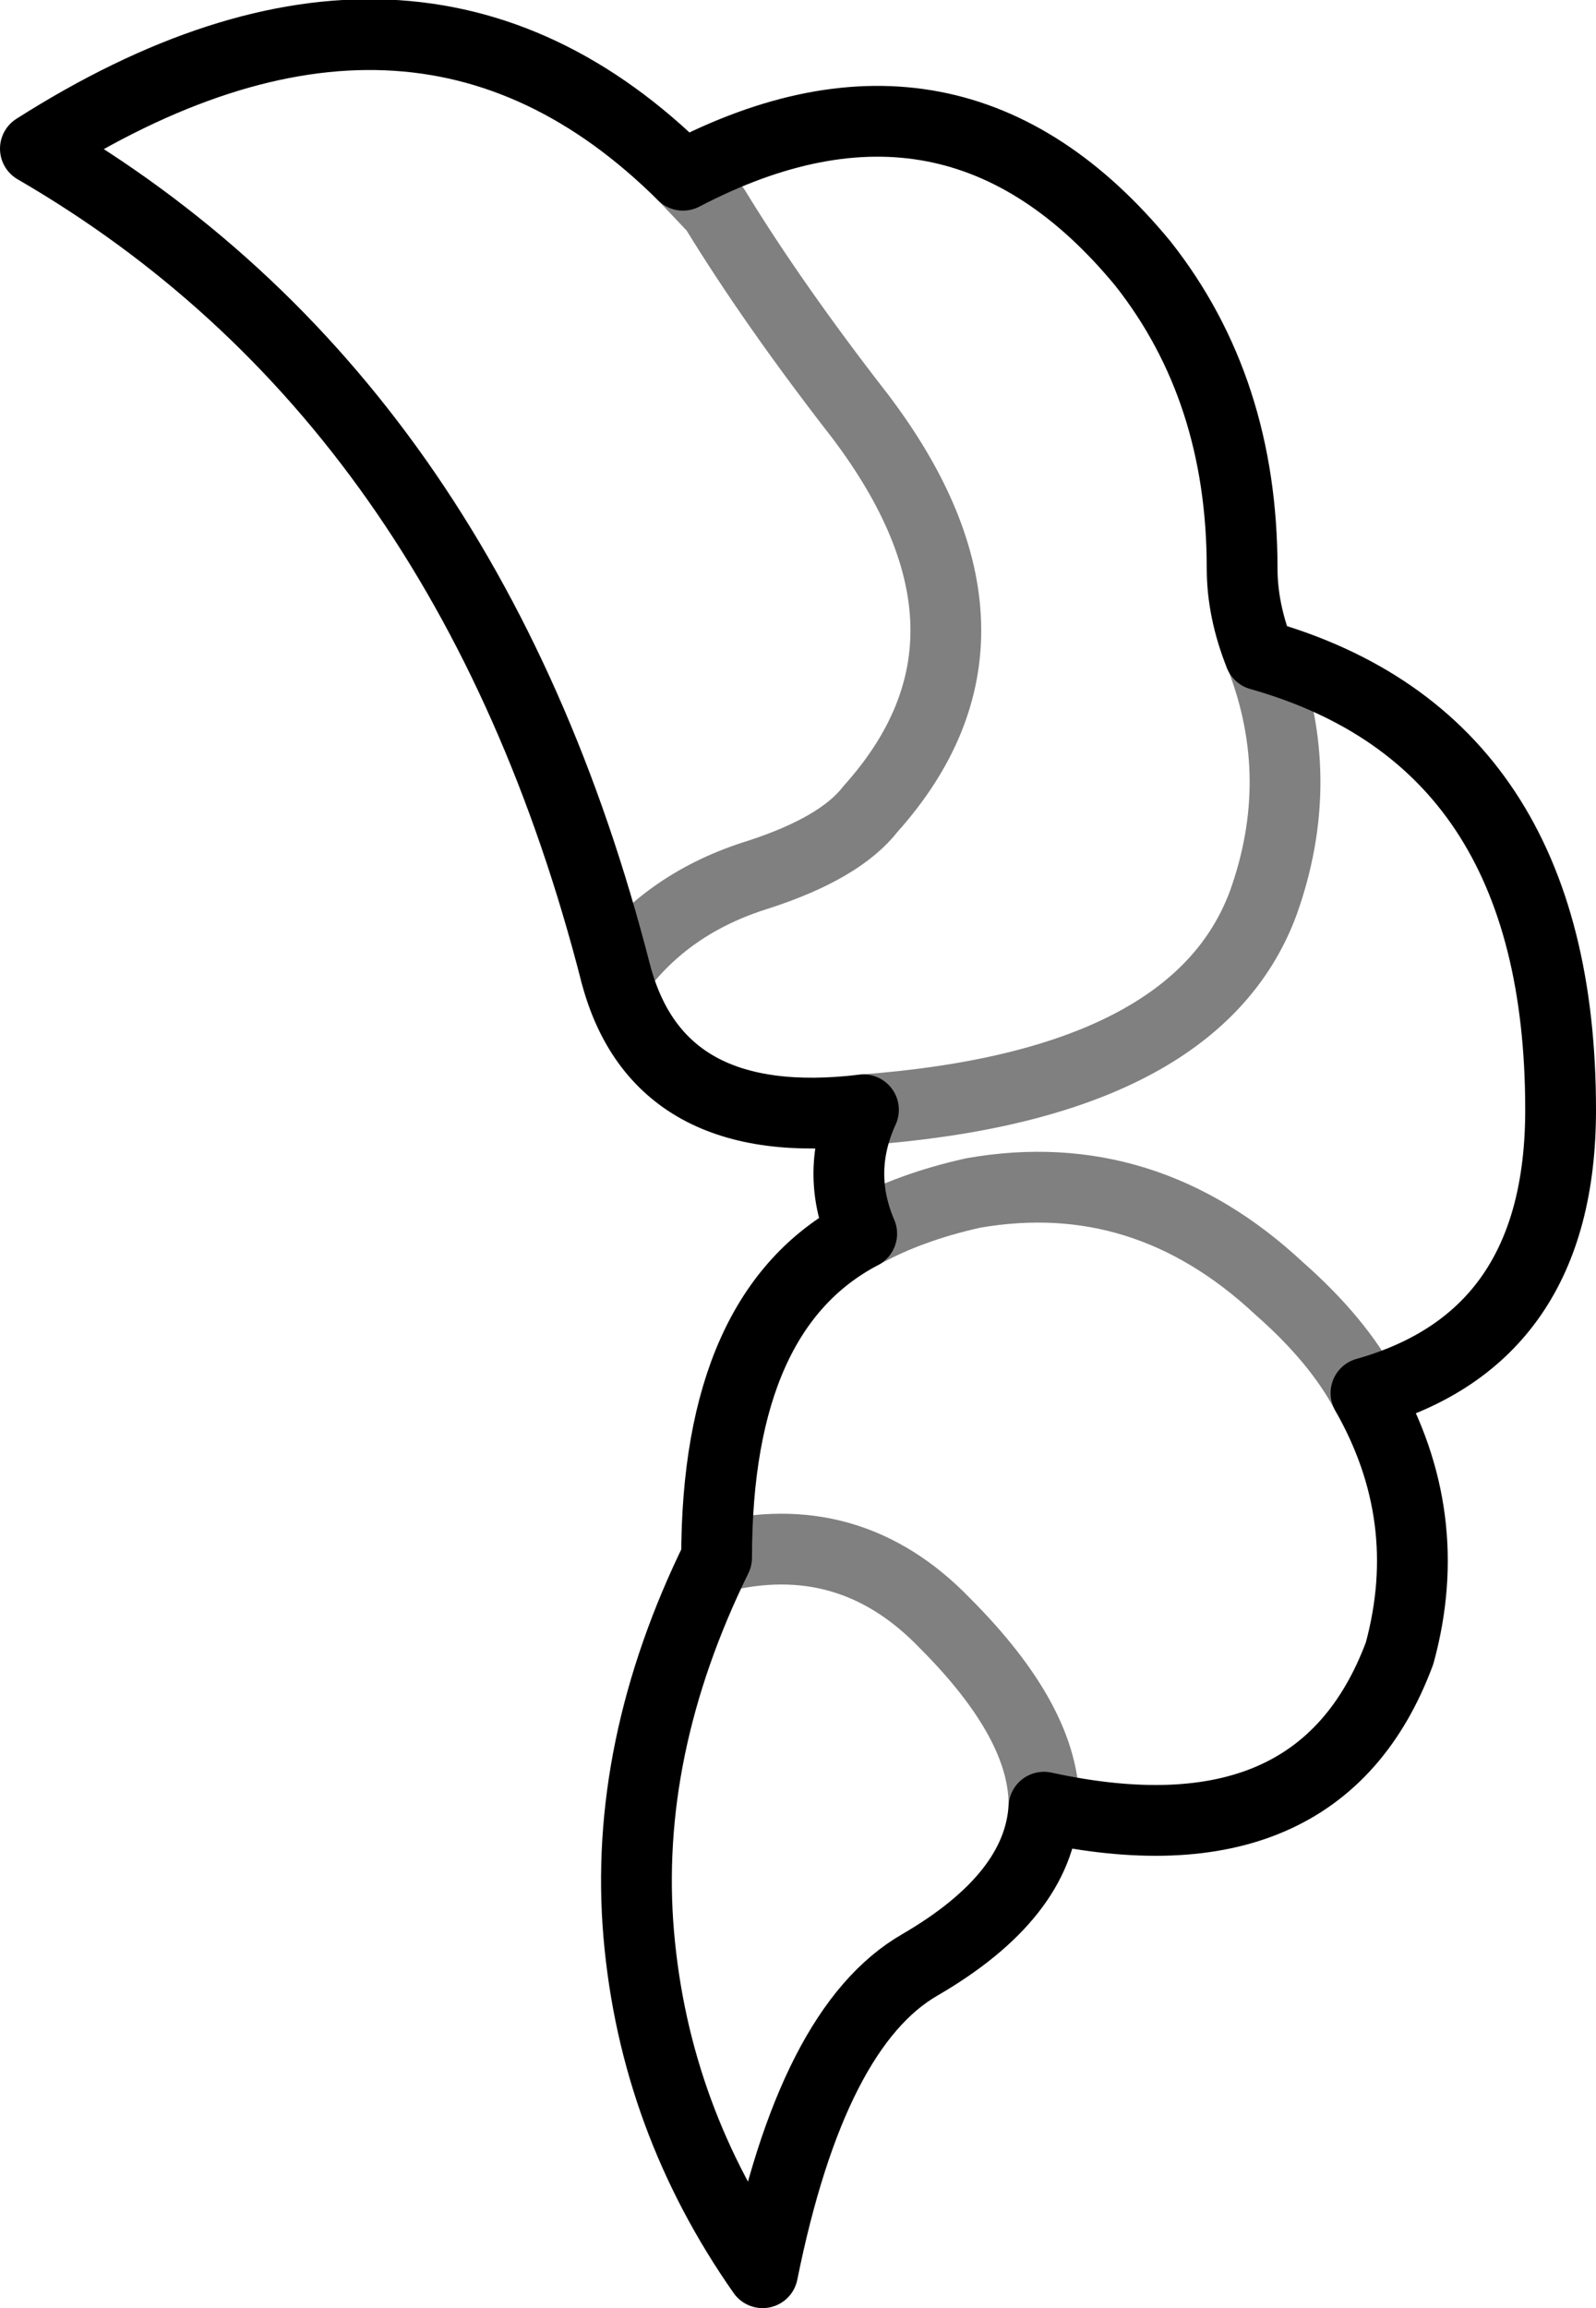 <?xml version="1.0" encoding="UTF-8" standalone="no"?>
<svg xmlns:ffdec="https://www.free-decompiler.com/flash" xmlns:xlink="http://www.w3.org/1999/xlink" ffdec:objectType="shape" height="65.2px" width="45.1px" xmlns="http://www.w3.org/2000/svg">
  <g transform="matrix(1.0, 0.0, 0.0, 1.0, 4.95, 72.65)">
    <path d="M19.45 -41.3 Q28.85 -42.0 30.75 -47.15 32.0 -50.65 30.7 -54.05 L30.65 -54.15 M14.35 -67.7 L15.25 -66.75 Q16.9 -64.05 19.35 -60.9 24.05 -54.7 19.65 -49.8 18.8 -48.7 16.5 -47.95 13.9 -47.15 12.45 -45.15 M19.4 -37.8 Q20.75 -38.55 22.55 -38.95 27.4 -39.8 31.2 -36.25 32.85 -34.8 33.65 -33.3 M15.3 -28.65 Q19.05 -29.6 21.75 -26.8 24.6 -23.95 24.55 -21.6" fill="none" stroke="#000000" stroke-linecap="round" stroke-linejoin="round" stroke-opacity="0.498" stroke-width="2.0"/>
    <path d="M30.65 -54.15 Q30.15 -55.4 30.15 -56.6 30.15 -61.65 27.35 -65.2 22.0 -71.7 14.35 -67.7 6.75 -75.25 -3.95 -68.45 8.3 -61.35 12.45 -45.15 13.65 -40.6 19.45 -41.3 18.65 -39.55 19.4 -37.8 15.3 -35.65 15.3 -28.65 12.65 -23.25 13.1 -18.0 13.55 -12.8 16.6 -8.45 18.0 -15.4 21.05 -17.15 24.4 -19.1 24.55 -21.6 32.35 -19.9 34.6 -25.95 35.65 -29.8 33.65 -33.3 39.15 -34.85 39.15 -41.3 39.15 -51.75 30.65 -54.15 Z" fill="none" stroke="#000000" stroke-linecap="round" stroke-linejoin="round" stroke-width="2.0"/>
  </g>
</svg>
